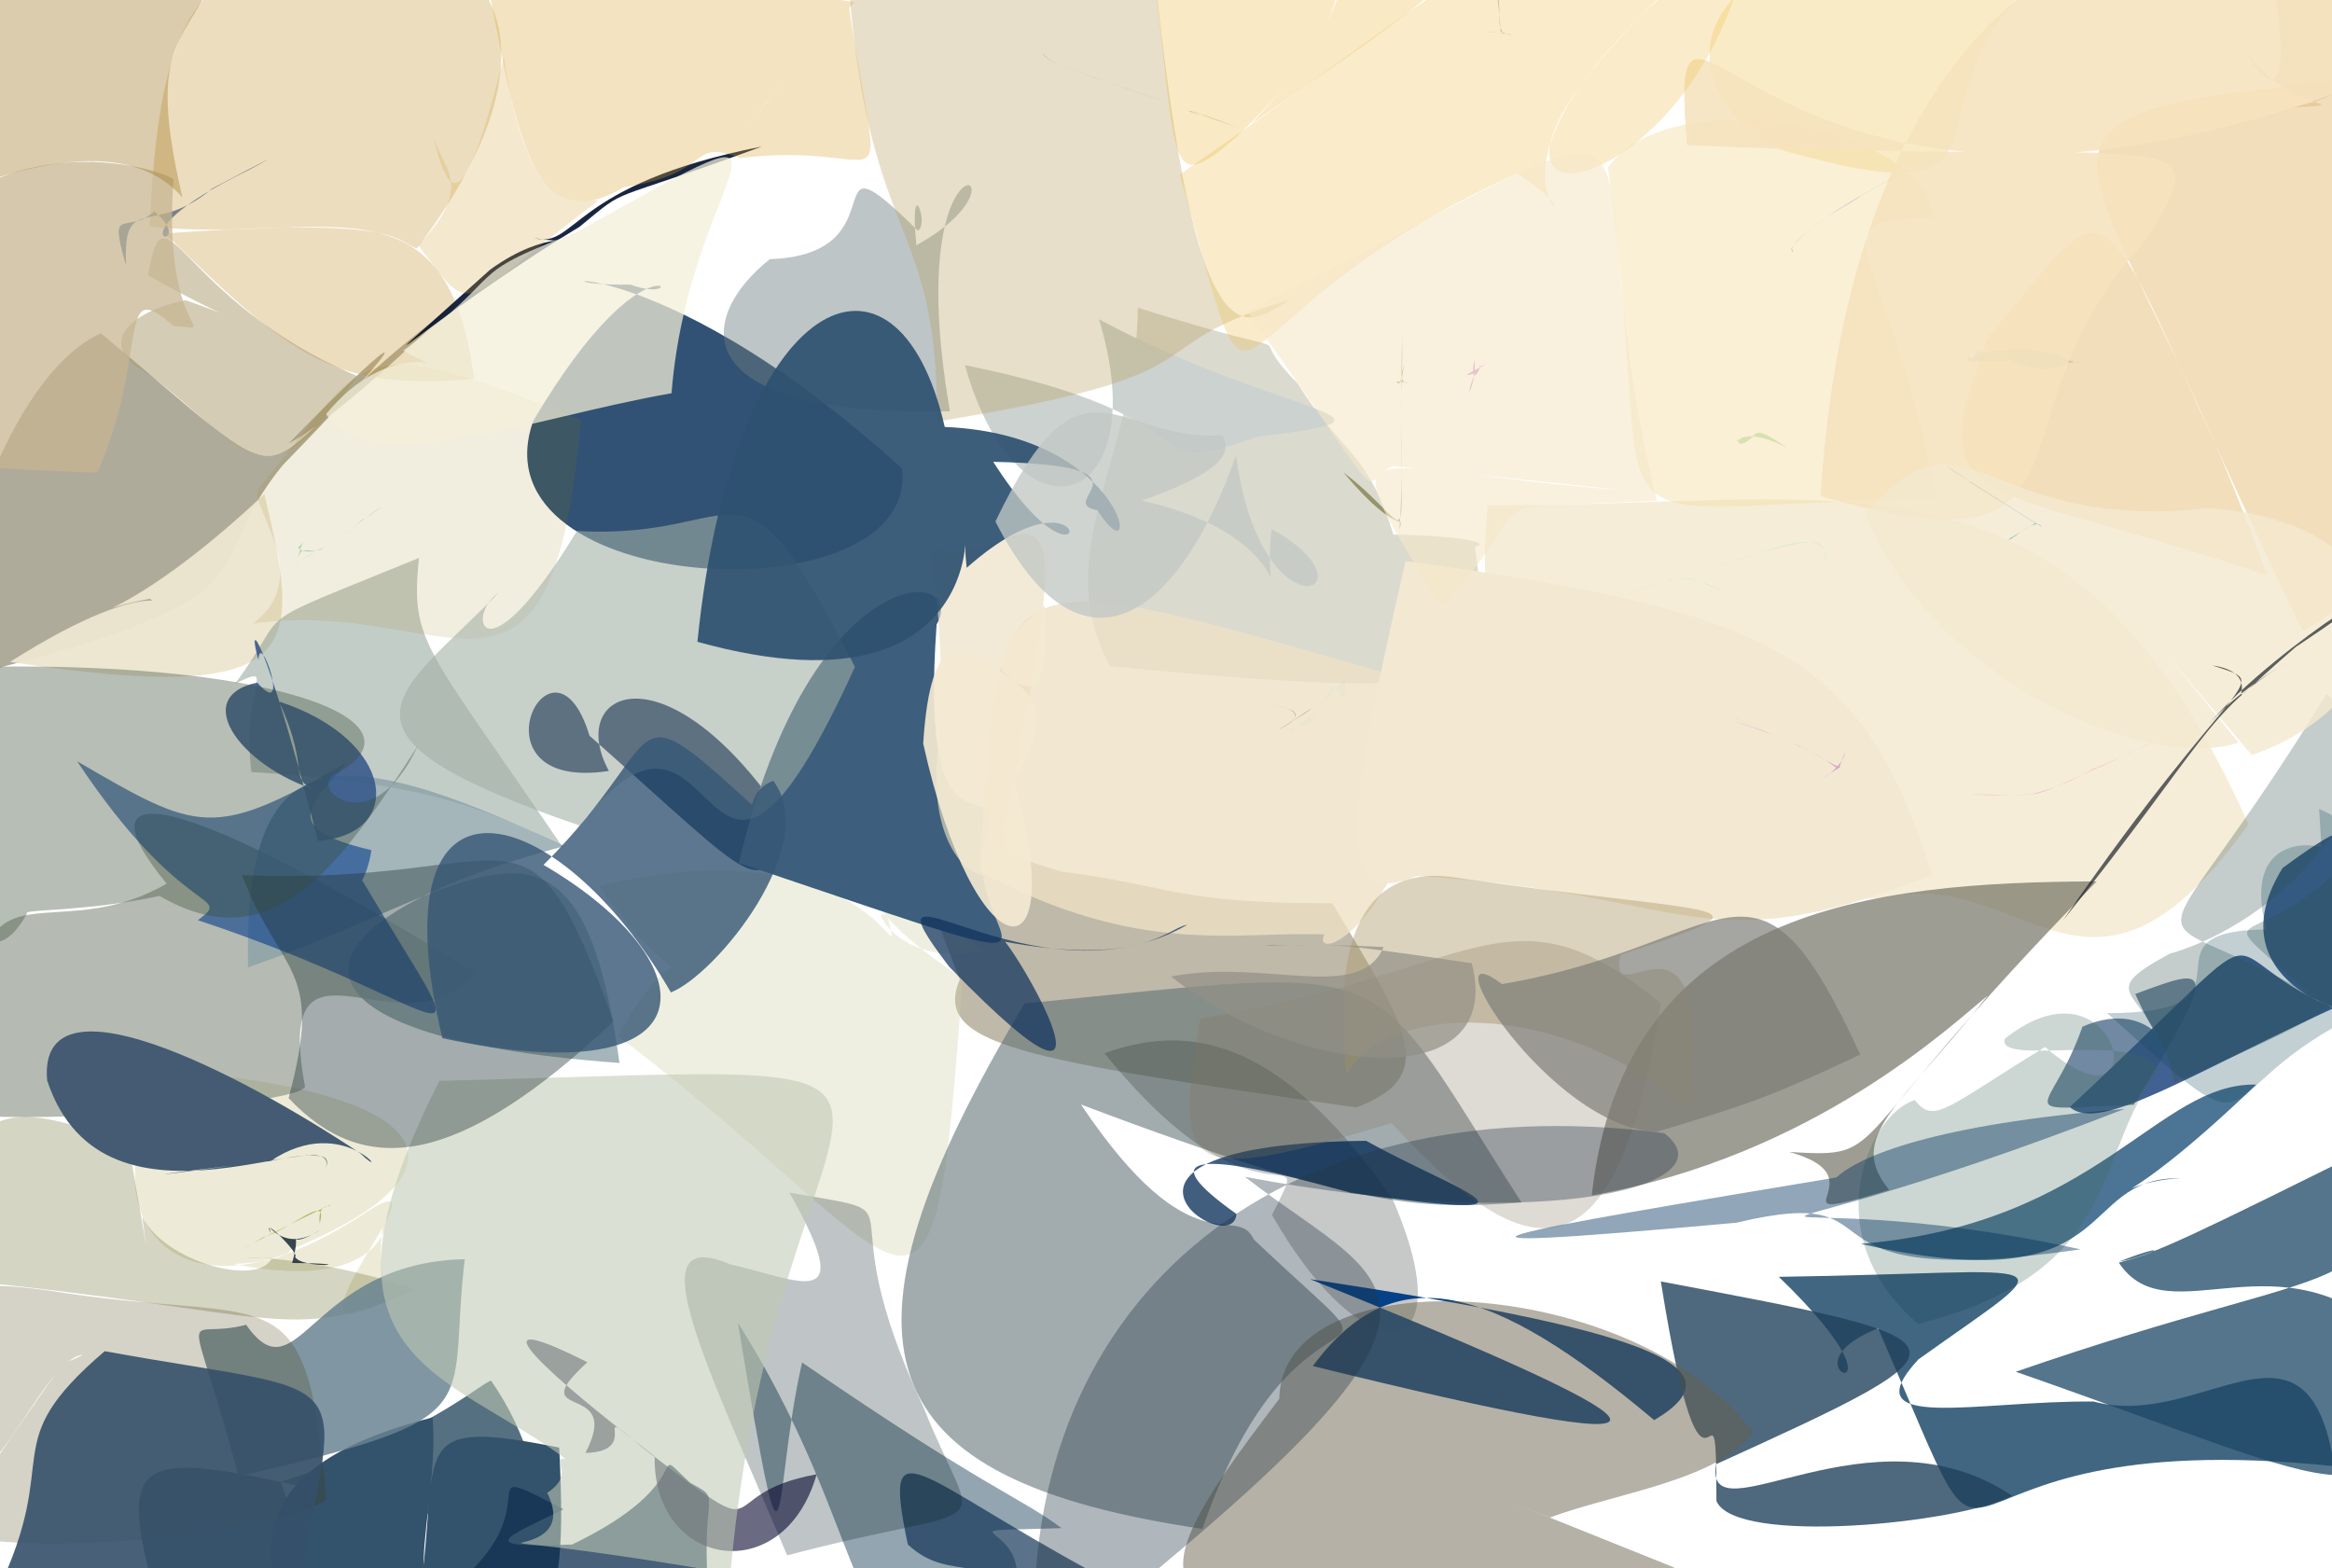 <?xml version="1.0" ?>
<svg xmlns="http://www.w3.org/2000/svg" version="1.1" width="800" height="538">
  <defs/>
  <g>
    <path d="M 85.588 58.201 C 98.661 51.17 89.399 55.895 72.948 64.584 C 52.424 81.822 42.019 65.524 43.264 91.156 C 36.989 69.535 43.234 81.068 52.983 72.53 C 70.122 87.132 32.723 83.853 85.588 58.201" stroke-width="2.0" fill="rgb(0, 58, 130)" opacity="0.689"/>
    <path d="M 188.734 527.805 C 184.666 511.052 181.64 492.517 168.52 473.725 C 166.8 472.991 146.538 492.384 96.427 508.378 C 104.507 538.786 140.091 551.263 54.329 551.249 C 34.112 480.113 54.565 502.968 188.734 527.805" stroke-width="2.0" fill="rgb(35, 70, 91)" opacity="0.766"/>
    <path d="M 329.24 336.074 C 297.021 252.547 315.653 285.417 364.159 298.986 C 402.91 304.073 403.549 309.896 457.064 309.878 C 482.723 352.864 494.214 368.878 465.288 379.93 C 350.497 363.43 319.816 358.593 329.24 336.074" stroke-width="2.0" fill="rgb(178, 171, 151)" opacity="0.825"/>
    <path d="M 771.343 282.76 C 716.573 359.653 694.695 296.182 645.77 308.075 C 546.537 315.05 559.939 231.383 558.887 210.666 C 519.655 207.147 505.398 232 510.347 173.374 C 634.084 173.808 710.241 145.998 771.343 282.76" stroke-width="2.0" fill="rgb(218, 189, 115)" opacity="0.275"/>
    <path d="M 424.1 266.596 C 437.761 255.662 452.002 245.891 434.257 253.811 C 449.727 247.282 454.233 247.477 448.473 245.863 C 461.481 235.215 453.146 232.24 461.445 239.772 C 460.193 225.396 471.461 230.644 424.1 266.596" stroke-width="2.0" fill="rgb(192, 239, 244)" opacity="0.511"/>
    <path d="M 613.015 153.585 C 598.251 143.28 605.075 151.927 595.399 151.173 C 607.606 147.668 596.518 152.347 601.524 149.562 C 593.544 157.78 592.914 143.271 613.015 153.585" stroke-width="2.0" fill="rgb(101, 192, 81)" opacity="0.397"/>
    <path d="M 481.052 114.868 C 481.083 125.048 481.203 134.096 479.016 130.858 C 488.679 131.359 476.404 134.002 482.77 123.412 C 478.545 128.39 482.19 156.479 480.046 181.692 C 481.784 175.493 480.474 185.435 460.875 162.072 C 488.487 182.988 478.572 197.681 481.052 114.868" stroke-width="2.0" fill="rgb(83, 78, 4)" opacity="0.54"/>
    <path d="M 153.773 106.214 C 77.682 162.719 113.066 179.512 34.607 114.33 C 2.391 128.827 -21.509 203.332 -14.295 232.611 C 100.452 204.271 66.828 196.239 97.001 159.577 C 146.551 108.622 139.947 110.079 99.028 152.142 C 114.041 144.445 148.961 111.571 153.773 106.214" stroke-width="2.0" fill="rgb(149, 144, 122)" opacity="0.753"/>
    <path d="M 551.181 205.641 C 582.854 195.695 576.191 197.341 591.33 202.828 C 574.955 194.86 573.366 200.951 572.79 198.342 C 571.521 200.028 582.97 195.694 594.088 192.475 C 602.817 191.13 627.583 178.341 626.427 192.806 C 625.353 181.432 624.114 183.484 551.181 205.641" stroke-width="2.0" fill="rgb(63, 225, 161)" opacity="0.173"/>
    <path d="M 505.761 123.35 C 503.678 135.753 509.724 122.917 507.27 125.927 C 515.694 122.578 496.709 130.883 505.97 128.042 C 501.334 140.37 506.89 131.575 505.761 123.35" stroke-width="2.0" fill="rgb(190, 80, 190)" opacity="0.652"/>
    <path d="M 380.853 228.541 C 359.539 189.69 389.797 157.011 390.348 105.572 C 456.981 126.538 423.07 109.335 445.128 131.511 C 460.733 156.428 468.852 154.085 478.012 183.405 C 500.845 183.72 512.198 186.344 506.017 187.515 C 510.76 232.073 526.886 242.777 380.853 228.541" stroke-width="2.0" fill="rgb(121, 117, 77)" opacity="0.268"/>
    <path d="M 68.831 368.284 C 25.9 389.527 43.816 470.361 126.193 415.521 C 156.921 395.943 89.9 468.503 132.132 446.541 C 124.222 385.379 155.609 448.861 80.15 433.62 C 102.352 432.755 101.654 425.724 96.917 429.925 C 163.503 403.173 152.135 376.993 68.831 368.284" stroke-width="2.0" fill="rgb(205, 197, 141)" opacity="0.354"/>
    <path d="M 148.383 486.263 C 77.536 504.368 91.274 537.123 100.954 565.959 C 186.961 572.325 195.495 570.017 191.837 496.607 C 139.917 486.238 150.598 496.27 144.518 544.143 C 148.273 540.047 138.25 549.743 164.716 544.269 C 131.967 564.328 151.275 518.429 148.383 486.263" stroke-width="2.0" fill="rgb(51, 82, 108)" opacity="1.0"/>
    <path d="M 48.828 417.417 C 56.489 432.897 88.718 441.662 93.289 431.568 C 68.846 431.755 102.381 428.494 142.69 442.455 C 99.192 461.478 95.805 450.069 -12.899 439.247 C -19.766 380.021 -0.815 373.539 44.192 393.215 C 51.907 436.759 50.434 430.751 48.828 417.417" stroke-width="2.0" fill="rgb(84, 87, 14)" opacity="0.248"/>
    <path d="M 216.291 97.632 C 173.68 98.472 221.142 80.504 309.394 160.712 C 315.822 212.452 161.206 205.534 182.951 144.349 C 223.337 76.075 238.94 105.995 216.291 97.632" stroke-width="2.0" fill="rgb(26, 63, 101)" opacity="0.897"/>
    <path d="M 275.155 467.42 C 338.613 511.028 350.185 513.677 364.127 524.237 C 314.407 525.91 361.25 521.045 345.394 552.295 C 286.796 586.918 305.065 535.79 253.142 453.82 C 270.909 560.585 264.689 513.103 275.155 467.42" stroke-width="2.0" fill="rgb(74, 104, 124)" opacity="0.59"/>
    <path d="M 208.882 264.483 C 159.277 272.08 189.538 210.382 202.215 252.371 C 261.842 305.228 259.987 308.661 270.452 282.877 C 229.108 220.007 193.711 236.671 208.882 264.483" stroke-width="2.0" fill="rgb(0, 26, 80)" opacity="1.0"/>
    <path d="M 783.015 297.81 C 819.627 270.729 818.951 280.17 811.522 349.874 C 748.565 328.905 793.517 302.058 710.061 379.767 C 720.355 389.166 753.338 367.162 805.419 343.638 C 824.374 353.362 755.514 342.336 783.015 297.81" stroke-width="2.0" fill="rgb(0, 44, 109)" opacity="0.749"/>
    <path d="M 51.381 77.707 C 55.041 -7.705 73.052 -25.401 154.492 -12.462 C 169.524 -6.764 189.638 24.009 142.946 85.282 C 135.094 82.132 137.056 74.432 56.603 80.064 C 100.917 123.537 115.155 134.046 162.649 129.987 C 153.417 57.162 108.832 84.051 51.381 77.707" stroke-width="2.0" fill="rgb(200, 156, 66)" opacity="0.338"/>
    <path d="M 774.018 372.089 C 722.451 421.475 722.674 405.367 747.955 404.21 C 711.162 403.684 729.087 447.432 638.351 426.715 C 719.757 419.963 740.19 371.204 774.018 372.089" stroke-width="2.0" fill="rgb(0, 58, 104)" opacity="0.701"/>
    <path d="M 212.094 355.549 C 244.648 293.35 255.435 373.525 205.328 303.916 C 301.029 281.527 310.355 339.872 304.555 314.765 C 297.506 307.687 306.775 332.645 337.166 326.147 C 302.275 295.931 280.733 302.681 330.2 335.611 C 319.909 483.178 316.769 434.251 212.094 355.549" stroke-width="2.0" fill="rgb(205, 205, 161)" opacity="0.323"/>
    <path d="M 714.387 352.213 C 740.671 340.769 745.597 369.91 732.492 341.013 C 757.696 331.67 762.5 329.345 732.008 378.991 C 687.635 380.824 703.446 383.528 714.387 352.213" stroke-width="2.0" fill="rgb(48, 83, 121)" opacity="0.68"/>
    <path d="M -5.528 382.844 C -15.676 282.459 12.335 328.857 57.17 303.157 C 25.962 265.165 60.793 270.159 162.839 333.66 C 138.258 363.71 93.648 312.563 104.582 372.501 C 106.556 377.808 28.024 385.012 -5.528 382.844" stroke-width="2.0" fill="rgb(104, 117, 98)" opacity="0.49"/>
    <path d="M 648.082 408.213 C 633.059 389.971 651.646 379.875 681.906 341.534 C 669.976 351.159 622.399 396.618 546.058 410.095 C 556.965 311.236 642.376 302.651 719.277 302.372 C 628.462 395.126 649.467 397.221 613.865 395.21 C 647.111 404.419 603.663 421.565 648.082 408.213" stroke-width="2.0" fill="rgb(106, 105, 91)" opacity="0.652"/>
    <path d="M 90.699 169.5 C 103.486 223.141 105.486 242.444 3.424 227.082 C 55.887 193.824 59.899 211.581 51.387 205.402 C 24.256 210.478 42.392 214.911 90.699 169.5" stroke-width="2.0" fill="rgb(237, 229, 207)" opacity="0.958"/>
    <path d="M 131.041 173.866 C 117.903 183.043 130.167 173.326 120.701 181.306 C 111.934 188.825 94.441 195.948 110.973 188.118 C 105.067 190.955 103.072 184.388 101.219 195.855 C 103.564 183.279 105.83 185.138 102.131 187.843 C 109.061 193.96 122.313 178.505 131.041 173.866" stroke-width="2.0" fill="rgb(56, 185, 101)" opacity="0.357"/>
    <path d="M 253.47 296.05 C 278.43 190.281 332.755 194.444 321.307 214.217 C 315.304 297.695 341.708 265.65 339.699 283.11 C 322.828 322.206 395.431 343.928 253.47 296.05" stroke-width="2.0" fill="rgb(61, 94, 124)" opacity="1.0"/>
    <path d="M 331.004 125.258 C 349.382 190.418 396.792 174.382 377.002 109.527 C 440.159 143.366 490.797 142.774 431.248 149.82 C 387.587 165.318 421.372 143.483 331.004 125.258" stroke-width="2.0" fill="rgb(204, 210, 208)" opacity="1.0"/>
    <path d="M 81.873 506.488 C 64.587 441.818 62 460.391 84.431 454.485 C 102.41 480.03 106.239 433.113 159.433 431.982 C 153.182 484.524 170.237 485.873 81.873 506.488" stroke-width="2.0" fill="rgb(104, 130, 145)" opacity="0.836"/>
    <path d="M 798.086 238.129 C 829.139 262.668 788.448 314.432 744.341 327.188 C 715.178 342.877 739.505 338.165 745.898 371.3 C 811.276 343.056 828.853 334.39 807.145 293.386 C 771.832 331.228 754.243 306 792.147 340.912 C 730.288 305.265 735.238 340.636 798.086 238.129" stroke-width="2.0" fill="rgb(57, 87, 80)" opacity="0.294"/>
    <path d="M 658.036 454.194 C 729.52 436.029 717.68 395.434 740.595 367.164 C 733.767 353.271 684.543 366.179 687.773 356.34 C 727.686 324.621 740.833 393.03 701.58 359.199 C 668.134 379.517 663.573 386.059 656.909 377.391 C 641.014 382.171 622.309 423.722 658.036 454.194" stroke-width="2.0" fill="rgb(62, 105, 89)" opacity="0.264"/>
    <path d="M 336.122 299.015 C 343.155 183.8 338.281 192.526 498.305 237.387 C 481.469 322.377 449.401 330.169 454.375 320.579 C 424.603 319.302 391.195 328.584 336.122 299.015" stroke-width="2.0" fill="rgb(238, 225, 198)" opacity="0.784"/>
    <path d="M 664.119 171.225 C 532.419 172.673 571.169 197.035 551.603 57.462 C 574.976 25.214 665.475 46.167 662.73 74.866 C 619.507 75.652 648.897 84.748 664.119 171.225" stroke-width="2.0" fill="rgb(241, 219, 161)" opacity="0.433"/>
    <path d="M 424.338 43.714 C 407.623 37.068 404.059 37.181 412.061 39.628 C 405.302 37.256 411.044 38.482 413.459 39.829 C 406.323 37.176 380.431 28.226 384.937 29.819 C 355.866 20.232 358.58 20.009 357.208 16.495 C 358.525 22.654 364.612 22.048 424.338 43.714" stroke-width="2.0" fill="rgb(87, 163, 72)" opacity="0.557"/>
    <path d="M 122.549 129.01 C 60.501 102.583 56.743 60.602 50.786 94.432 C 84.85 113.931 99.777 115.747 63.726 102.992 C 43.971 106.964 32.293 118.513 51.068 128.36 C 85.985 155.095 90.606 174.763 122.549 129.01" stroke-width="2.0" fill="rgb(171, 152, 107)" opacity="0.493"/>
    <path d="M 325.879 141.104 C 233.305 142.95 239.227 108.623 264.106 88.903 C 310.45 87.367 277.361 42.243 314.895 79.132 C 318.977 76.675 311.824 58.264 314.375 84.124 C 359.23 59.376 307.91 37.501 325.879 141.104" stroke-width="2.0" fill="rgb(109, 125, 127)" opacity="0.449"/>
    <path d="M 351.479 344.254 C 483.693 331.173 466.82 326.785 521.963 412.528 C 488.626 414.855 467.748 415.609 370.829 378.907 C 409.281 436.283 424.065 412.265 430.133 425.211 C 491.506 483.364 446.72 426.057 412.478 524.507 C 298.236 507.6 280.272 462.993 351.479 344.254" stroke-width="2.0" fill="rgb(92, 109, 114)" opacity="0.568"/>
    <path d="M 678.288 120.377 C 696.834 127.193 711.084 123.906 713.657 124.179 C 708.661 125.495 705.778 116.742 679.937 121.136 C 702.788 127.71 698.724 127.779 709.922 124.698 C 693.046 123.695 672.953 123.545 676.646 124.681 C 675.19 117.623 672.508 129.823 678.288 120.377" stroke-width="2.0" fill="rgb(101, 156, 195)" opacity="0.479"/>
    <path d="M 693 -1.694 C 654.289 39.064 696.702 75.843 611.088 51.432 C 566.352 29.383 583.594 -24.75 654.342 -11.489 C 645.88 -3.837 651.683 -22.201 693 -1.694" stroke-width="2.0" fill="rgb(245, 218, 154)" opacity="0.553"/>
    <path d="M 644.299 455.694 C 607.399 470.308 661.748 487.737 610.225 438.034 C 708.723 436.6 710.424 429.028 658.082 466.376 C 634.769 491.676 678.779 480.368 718.289 480.82 C 755.305 490.902 791.731 444.317 800.767 502.987 C 646.483 486.872 693.941 570.17 644.299 455.694" stroke-width="2.0" fill="rgb(0, 50, 87)" opacity="0.744"/>
    <path d="M 344.78 284.451 C 359.539 202.256 367.533 173.244 341.867 186.265 C 304.126 197.967 324.761 162.914 322.662 250.741 C 313.433 303.239 350.575 313.392 344.78 284.451" stroke-width="2.0" fill="rgb(234, 223, 193)" opacity="0.652"/>
    <path d="M 477.69 411.317 C 503.069 469.396 467.935 472.282 436.369 416.814 C 451.771 385.875 432.918 428.152 378.907 361.338 C 404.361 352.275 436.63 352.095 477.69 411.317" stroke-width="2.0" fill="rgb(32, 46, 36)" opacity="0.256"/>
    <path d="M 80.649 234.55 C 95.678 227.189 82.712 235.373 86.239 264.848 C 140.953 268.184 164.152 275.82 192.687 290.173 C 145.575 220.723 140.769 220.694 143.722 191.41 C 81.502 216.847 101.343 206.645 80.649 234.55" stroke-width="2.0" fill="rgb(111, 136, 123)" opacity="0.417"/>
    <path d="M 407.305 317.257 C 400.846 318.095 392.11 332.071 343.421 322.819 C 340.045 311.14 398.084 406.288 325.636 331.675 C 291.333 286.74 354.512 347.542 407.305 317.257" stroke-width="2.0" fill="rgb(16, 50, 92)" opacity="0.726"/>
    <path d="M 183.204 81.667 C 197.779 85.624 195.329 63.256 261.301 50.278 C 205.495 70.898 216.644 63.148 198.825 77.795 C 146.472 109.493 112.271 142.908 168.088 92.555 C 188.34 77.78 200.349 84.584 183.204 81.667" stroke-width="2.0" fill="rgb(6, 20, 49)" opacity="0.918"/>
    <path d="M 376.194 540.072 C 379.557 548.186 368.805 554.053 367.198 556.36 C 337.833 529.647 326.784 544.086 311.431 529.854 C 302.681 487.87 312.98 505.896 376.194 540.072" stroke-width="2.0" fill="rgb(8, 44, 79)" opacity="0.661"/>
    <path d="M 199.308 144.084 C 189.004 260.23 154.528 204.257 86.784 213.945 C 108.89 197.351 83.918 172.163 88.867 167.35 C 127.048 121.507 119.367 111.838 199.308 144.084" stroke-width="2.0" fill="rgb(155, 122, 0)" opacity="0.126"/>
    <path d="M 250.342 433.688 C 218.088 419.937 242.29 467.69 270.022 533.576 C 344.627 513.974 335.54 529.759 316.966 483.142 C 281.363 407.121 319.696 417.651 270.81 409.147 C 294.215 450.674 275.332 439.444 250.342 433.688" stroke-width="2.0" fill="rgb(0, 27, 31)" opacity="0.251"/>
    <path d="M 396.195 -8.714 C 410.329 128.568 427.393 112.195 442.084 102.942 C 385.973 119.836 425.124 127.761 321.513 144.591 C 321.651 70.731 296.413 86.672 290.424 -16.194 C 314.205 -25.855 317.689 -15.283 396.195 -8.714" stroke-width="2.0" fill="rgb(183, 159, 91)" opacity="0.33"/>
    <path d="M 514.801 10.717 C 521.035 12.689 497.835 9 518.829 11.911 C 510.115 11.994 518.681 2.389 509.878 -11.466 C 515.746 -4.322 510.631 -4.992 500.786 -13.048 C 508.251 -19.323 513.243 -15.449 514.801 10.717" stroke-width="2.0" fill="rgb(140, 155, 124)" opacity="0.757"/>
    <path d="M 85.079 331.88 C 164.264 304.714 198.377 262.264 212.507 364.658 C 89.229 355.786 94.235 316.643 193.633 290.281 C 113.159 252.484 83.8 254.254 85.079 331.88" stroke-width="2.0" fill="rgb(137, 160, 165)" opacity="0.768"/>
    <path d="M 449.417 438.827 C 586.469 493.932 586.609 502.192 450.368 468.637 C 478.295 431.009 511.28 439.998 567.477 487.184 C 599.573 468.301 560.554 455.732 449.417 438.827" stroke-width="2.0" fill="rgb(3, 64, 136)" opacity="0.986"/>
    <path d="M 769.901 16.819 C 777.899 31.45 787.576 36.98 779.094 -10.986 C 826.366 -17.646 828.08 35.987 778.51 37.386 C 816.086 34.587 784.945 40.476 769.901 16.819" stroke-width="2.0" fill="rgb(174, 136, 48)" opacity="0.308"/>
    <path d="M 789.912 216.446 C 823.141 197.966 826.453 186.208 799.237 28.247 C 668.473 40.007 726.129 52.052 777.62 197.246 C 675.531 163.156 659.114 176.821 682.143 115.406 C 731.83 57.229 713.27 57.534 789.912 216.446" stroke-width="2.0" fill="rgb(230, 191, 122)" opacity="0.514"/>
    <path d="M 482.167 192.491 C 464.113 272.824 454.768 313.826 486.021 300.53 C 580.395 306.116 582.467 331.735 662.861 300.249 C 639.071 224.215 608.709 209.81 482.167 192.491" stroke-width="2.0" fill="rgb(243, 233, 211)" opacity="1.0"/>
    <path d="M 100.233 433.271 C 126.437 433.463 103.575 435.66 101.187 431.125 C 103.185 430.505 89.024 416.174 92.948 423.085 C 90.586 416.148 95.902 431.276 109.872 421.895 C 96.336 430.344 104.309 418.217 100.233 433.271" stroke-width="2.0" fill="rgb(5, 24, 42)" opacity="0.78"/>
    <path d="M 127.401 291.658 C 94.712 283.969 107.232 275.757 119.053 261.479 C 72.878 288.386 67.954 285.27 26.477 261.185 C 62.926 316.12 80.376 306.198 67.893 315.685 C 159.958 346.191 167.754 375.19 122.95 299.868 C 71.883 312.596 122.052 328.925 127.401 291.658" stroke-width="2.0" fill="rgb(3, 58, 137)" opacity="0.583"/>
    <path d="M 171.053 203.338 C 159.517 211.058 165.404 235.588 197.934 182.153 C 257.777 185.653 252.397 148.429 293.295 228.801 C 239.017 347.641 249.025 217.901 198.928 283.243 C 105.996 251.36 136.544 238.856 171.053 203.338" stroke-width="2.0" fill="rgb(162, 174, 165)" opacity="0.584"/>
    <path d="M 691.507 470.595 C 808.518 511.336 824.018 527.968 822.095 460.071 C 782.134 421.173 743.996 459.091 726.866 433.158 C 742.988 428.936 743.087 426.435 727.008 432.781 C 737.527 431.175 753.952 422.928 814.741 392.841 C 816.556 447.949 809.785 429.66 691.507 470.595" stroke-width="2.0" fill="rgb(28, 72, 101)" opacity="0.752"/>
    <path d="M 624.574 170.233 C 726.309 199.085 679.134 144.923 735.025 83.759 C 764.024 39.458 744.868 57.418 578.729 49.776 C 571.559 -39.06 602.447 108.755 812.64 27.724 C 802.128 -53.548 638.557 -57.519 624.574 170.233" stroke-width="2.0" fill="rgb(246, 227, 189)" opacity="0.886"/>
    <path d="M 109.119 288.441 C 139.199 286.337 135.6 253.707 95.694 240.651 C 107.541 266.24 97.179 267.816 111.093 271.814 C 84.149 264.663 64.184 239.277 88.248 234.158 C 100.258 247.941 88.798 214.952 88.691 226.504 C 84.458 211.924 90.231 215.025 109.119 288.441" stroke-width="2.0" fill="rgb(54, 88, 138)" opacity="0.88"/>
    <path d="M 16.668 442.733 C -33.343 435.699 -18.551 451.186 -14.107 508.298 C 0 509.434 15.767 465.975 28.434 464.759 C 17.755 470.711 28.963 457.476 -18.863 525.849 C 19.48 535.604 99.192 524.08 111.899 514.49 C 105.149 434.05 94.357 455.344 16.668 442.733" stroke-width="2.0" fill="rgb(64, 51, 0)" opacity="0.222"/>
    <path d="M 772.507 259.062 C 720.608 198.228 711.826 185.493 767.924 254.735 C 740.547 264.597 665.703 237.226 639.922 176.739 C 674.477 134.819 679.99 183.196 757.196 174.261 C 831.145 179.233 829.483 238.976 772.507 259.062" stroke-width="2.0" fill="rgb(244, 233, 208)" opacity="0.809"/>
    <path d="M 35.913 463.541 C -2.236 496.197 21.997 498.718 -1.056 546.238 C 1.68 548.389 19.03 559.782 102.036 544.457 C 117.51 467.127 123.68 479.503 35.913 463.541" stroke-width="2.0" fill="rgb(52, 80, 106)" opacity="0.902"/>
    <path d="M 150.769 547.7 C 193.823 517.516 156.469 498.832 193.33 517.772 C 172.692 527.892 162.704 531.155 196.286 529.867 C 242.085 507.751 220.854 493.873 236.795 508.724 C 248.011 514.713 240.764 510.943 242.786 543.469 C 207.776 575.5 197.307 582.213 150.769 547.7" stroke-width="2.0" fill="rgb(17, 48, 81)" opacity="0.765"/>
    <path d="M 172.845 19.536 C 158.908 74.723 154.178 70.005 148.003 44.602 C 150.686 57.833 164.113 62.584 143.473 84.129 C 163.09 109.72 155.414 106.352 205.065 68.969 C 202.877 66.582 182.047 82.403 172.845 19.536" stroke-width="2.0" fill="rgb(211, 163, 60)" opacity="0.252"/>
    <path d="M 324.097 146.472 C 307.856 75.414 251.46 99.161 239.254 220.181 C 348.908 250.633 327.888 158.814 331.629 194.784 C 378.08 153.829 376.043 213.629 340.73 158.431 C 399.687 159.705 360.96 172.277 376.486 175.05 C 392.447 200.304 387.406 149.023 324.097 146.472" stroke-width="2.0" fill="rgb(46, 81, 113)" opacity="0.925"/>
    <path d="M 224.6 499.625 C 223.788 537.632 268.776 545.544 280.164 505.766 C 241.767 512.691 268.221 533.239 220.092 496.337 C 200.952 480.147 221.168 497.97 200.833 498.44 C 214.197 472.996 178.434 488.295 201.501 467.335 C 158.557 445.737 189.917 473.062 224.6 499.625" stroke-width="2.0" fill="rgb(0, 1, 44)" opacity="0.584"/>
    <path d="M 194.023 500.499 C 188.284 499.685 197.906 505.658 187.703 512.124 C 202.653 541.742 128.223 519.033 250.568 539.823 C 267.254 354.276 360.718 365.477 150.767 370.803 C 101.677 466.99 153.056 470.02 194.023 500.499" stroke-width="2.0" fill="rgb(192, 201, 179)" opacity="0.575"/>
    <path d="M 230.375 134.903 C 236.507 56.811 289.394 28.553 197.472 79.825 C 157.016 95.26 176.244 92.197 138.292 120.274 C 167.374 136.355 139.917 107.957 111.841 142.079 C 127.783 165.124 181.056 143.48 230.375 134.903" stroke-width="2.0" fill="rgb(243, 239, 217)" opacity="0.737"/>
    <path d="M 210.48 350.385 C 157.013 400.758 124.904 404.228 99.002 376.705 C 111.335 331.117 96.496 335.305 83.015 300.215 C 180.33 304.302 180.085 266.631 210.48 350.385" stroke-width="2.0" fill="rgb(32, 53, 56)" opacity="0.407"/>
    <path d="M -13.908 228.946 C -21.147 322.875 -3.164 336.361 9.296 313.315 C 7.475 311.939 30.07 312.758 54.676 307.347 C 92.962 329.545 115.28 299.138 143.303 255.918 C 127.141 291.008 103.495 268.542 116.101 265.047 C 147.98 246.928 92.155 225.894 -13.908 228.946" stroke-width="2.0" fill="rgb(56, 75, 54)" opacity="0.362"/>
    <path d="M 722.875 347.572 C 779.692 347.601 730.468 319.188 777.52 318.869 C 766.188 276.468 812.572 292.715 796.803 294.639 C 797.864 317.696 798.75 327.222 795.578 277.51 C 828.098 291.754 802.94 317.18 810.669 347.186 C 752.783 374.849 781.466 400.206 722.875 347.572" stroke-width="2.0" fill="rgb(17, 71, 86)" opacity="0.256"/>
    <path d="M 468.643 391.366 C 501.011 409.309 538.223 419.742 463.385 409.22 C 409.622 394.064 395.368 396.069 424.162 416.446 C 423.143 433.177 362.028 392.516 468.643 391.366" stroke-width="2.0" fill="rgb(0, 39, 84)" opacity="0.743"/>
    <path d="M 496.836 300.715 C 594.975 315.013 611.586 308.811 555.978 327.564 C 550.577 350.936 588.763 299.488 579.211 380.612 C 534.857 341.752 475.115 344.342 461.929 368.623 C 455.345 308.913 476.686 298.634 496.836 300.715" stroke-width="2.0" fill="rgb(172, 153, 104)" opacity="0.426"/>
    <path d="M 569.752 344.234 C 554.089 445.936 521.558 433.131 477.397 385.301 C 406.25 406.635 402.598 403.282 411.686 349.394 C 507.01 334.251 517.29 300.953 569.752 344.234" stroke-width="2.0" fill="rgb(130, 117, 93)" opacity="0.269"/>
    <path d="M 105.411 396.286 C 108.986 396.73 113.773 395.636 111.651 401.133 C 118.436 381.881 35.935 430.403 16.171 370.647 C 12.832 332.867 79.945 366.651 123.528 395.585 C 135.434 407.155 118.498 380.985 92.829 398.312 C 38.23 404.627 47.673 404.537 105.411 396.286" stroke-width="2.0" fill="rgb(68, 91, 115)" opacity="0.994"/>
    <path d="M 481.44 289.689 C 505.58 285.095 509.093 279.91 482.378 255.83 C 489.911 281.698 488.239 310.635 468.639 288.05 C 501.244 259.518 483.912 264.488 473.236 263.15 C 510.142 263.187 497.246 248.704 481.44 289.689" stroke-width="2.0" fill="rgb(167, 184, 97)" opacity="0.0"/>
    <path d="M 638.17 361.78 C 601.57 282.266 595.317 323.979 515.301 337.604 C 488.953 317.932 531.541 386.949 568.339 388.299 C 598.195 379.196 604.82 377.508 638.17 361.78" stroke-width="2.0" fill="rgb(123, 123, 117)" opacity="0.682"/>
    <path d="M 600.92 -26.363 C 587.046 78.013 463.496 92.951 583.221 -13.775 C 528.679 -41.504 520.008 -19.404 404.653 59.917 C 435.457 165.872 407.135 110.162 520.558 59.556 C 562.86 87.578 476.69 65.562 600.92 -26.363" stroke-width="2.0" fill="rgb(238, 193, 81)" opacity="0.308"/>
    <path d="M -32.336 84.123 C 2.025 144.555 -3.76 138.371 -27.56 139.784 C -38.511 155.787 -41.984 159.593 33.418 162.151 C 51.518 120.621 39.534 94.126 59.515 111.806 C 76.765 113.069 55.699 116.481 59.503 61.653 C 60.603 60.402 6.801 39.056 -32.336 84.123" stroke-width="2.0" fill="rgb(198, 181, 144)" opacity="0.741"/>
    <path d="M 401.743 335.003 C 444.996 369.565 516.668 376.216 504.908 330.446 C 449.33 322.218 460.296 324.652 436.037 324.134 C 427.797 325.382 438.869 323.042 474.658 324.892 C 466.367 344.266 434.181 328.685 401.743 335.003" stroke-width="2.0" fill="rgb(146, 144, 134)" opacity="0.705"/>
    <path d="M 707.723 315.774 C 756.561 254.778 756.818 244.302 784.438 227.167 C 780.868 229.485 767.452 237.364 757.56 248.626 C 782.635 219.08 840.45 186.678 787.524 221.996 C 752.533 252.229 782.433 231.726 758.922 228.278 C 780.665 235.427 768.397 227.772 707.723 315.774" stroke-width="2.0" fill="rgb(24, 32, 39)" opacity="0.689"/>
    <path d="M 588.637 502.35 C 584.725 528.804 641.885 480.596 690.241 513.133 C 672.686 522.589 595.117 530.371 588.825 514.901 C 588.783 459.147 585.516 538.042 569.752 439.617 C 679.083 460.26 681.151 460.268 588.637 502.35" stroke-width="2.0" fill="rgb(32, 65, 92)" opacity="0.79"/>
    <path d="M 391.684 171.714 C 418.424 162.317 423.079 155.653 419.307 149.346 C 382.365 151.711 371.509 116.28 341.484 178.907 C 370.848 236.536 404.338 212.14 424.02 156.25 C 432.779 221.048 474.315 202.331 436.222 181.516 C 432.533 218.221 449.877 185.008 391.684 171.714" stroke-width="2.0" fill="rgb(194, 200, 196)" opacity="0.779"/>
    <path d="M 494.441 208.364 C 454.812 143.6 462.574 161.125 557.714 168.23 C 539.519 166.406 545.514 166.889 477.593 159.893 C 465.089 166.589 479.206 178.634 427.79 106.741 C 595.654 23.538 533.987 29.997 568.38 171.761 C 498.373 175.469 532.839 167.171 494.441 208.364" stroke-width="2.0" fill="rgb(245, 232, 199)" opacity="0.601"/>
    <path d="M 441.367 248.941 C 445.314 245.532 446.945 243.923 437.099 241.832 C 436.465 241.789 452.542 243.83 438.398 250.375 C 454.372 241.151 451.893 240.876 441.367 248.941" stroke-width="2.0" fill="rgb(155, 138, 142)" opacity="0.562"/>
    <path d="M 438.854 479.921 C 379.424 557.533 386.869 564.425 574.526 537.828 C 501.955 508.719 516.196 514.393 531.688 520.6 C 553.87 512.347 589.986 507.701 601.361 491.229 C 560.524 437.062 439.642 430.387 438.854 479.921" stroke-width="2.0" fill="rgb(105, 96, 75)" opacity="0.49"/>
    <path d="M 62.578 67.763 C 40.236 41.806 -7.723 64.342 -12.977 64.467 C -21.355 -13.235 -8.604 -23.415 80.399 -25.901 C 67.717 18.104 48.162 5.794 62.578 67.763" stroke-width="2.0" fill="rgb(152, 110, 21)" opacity="0.348"/>
    <path d="M 700.374 180.69 C 698.306 176.755 687.344 187.791 689.707 184.516 C 698.434 180.192 677.829 191.472 698.207 179.462 C 679.859 167.92 671.557 162.742 676.248 165.533 C 667.036 159.118 657.243 153.733 700.374 180.69" stroke-width="2.0" fill="rgb(61, 151, 163)" opacity="0.497"/>
    <path d="M 389.258 -56.344 C 406.464 51.766 395.622 71.511 423.815 47.257 C 477.325 -3.387 454.515 -22.199 451.187 -5.652 C 454.317 -13.82 467.293 -26.458 465.754 -19.521 C 452.897 -18.75 476.378 -7.073 429.134 42.592 C 518.325 -20.117 553.319 -33.54 389.258 -56.344" stroke-width="2.0" fill="rgb(233, 174, 40)" opacity="0.273"/>
    <path d="M 358.361 207.66 C 316.587 242.782 375.287 221.486 347.948 267.781 C 367.678 338.207 334.346 334.606 316.705 255.103 C 321.831 173.48 362.855 282.477 358.361 207.66" stroke-width="2.0" fill="rgb(244, 233, 210)" opacity="0.915"/>
    <path d="M 355.414 571.961 C 346.112 447.682 437.608 371.383 570.905 388.739 C 593.758 406.129 532.836 423.706 427.091 403.728 C 479.921 444.808 520.62 442.06 355.414 571.961" stroke-width="2.0" fill="rgb(34, 54, 69)" opacity="0.363"/>
    <path d="M 112.788 413.503 C 116.485 414.936 108.632 410.715 109.653 419.732 C 112.877 408.847 100.027 421.625 90.136 424.533 C 80.839 430.085 75.924 431.527 112.788 413.503" stroke-width="2.0" fill="rgb(153, 171, 60)" opacity="0.747"/>
    <path d="M 655.445 57.845 C 644.849 63.515 653.253 58.717 638.982 66.715 C 635.512 69.928 621.128 75.768 614.449 85.281 C 618.397 88.296 600.604 86.279 655.445 57.845" stroke-width="2.0" fill="rgb(155, 171, 204)" opacity="0.648"/>
    <path d="M 214.118 64.183 C 245.468 59.492 235.573 47.363 253.948 54.221 C 307.88 47.656 302.508 77.773 291.265 2.568 C 242.049 59.261 239.847 61.233 293.035 0.741 C 172.979 -18.889 152.043 -14.214 163.834 -22.445 C 176.809 37.522 178.829 84.881 214.118 64.183" stroke-width="2.0" fill="rgb(218, 161, 44)" opacity="0.297"/>
    <path d="M 593.961 247.176 C 620.098 255.861 605.367 251.893 594.453 245.868 C 604.361 251.154 612.536 253.235 617.384 256.085 C 619.94 256.424 629.365 263.404 631.475 263.033 C 618.387 271 632.043 264.599 632.973 258.02 C 627.525 269.913 639.272 261.096 593.961 247.176" stroke-width="2.0" fill="rgb(188, 108, 186)" opacity="0.537"/>
    <path d="M 738.918 254.441 C 730.609 258.524 736.527 255.141 719.996 263.345 C 718.79 262.427 711.648 268.831 696.905 272.485 C 685.829 273.252 662.051 272.124 689.56 272.74 C 702.571 272.578 696.221 273.837 738.918 254.441" stroke-width="2.0" fill="rgb(254, 77, 190)" opacity="0.408"/>
    <path d="M 186.466 296.716 C 243.865 330.3 245.902 376.306 151.753 356.159 C 128.039 256.344 191.51 273.582 230.155 340.465 C 245.763 334.271 281.843 289.945 265.255 267.84 C 250.524 273.445 260.503 297.447 268.661 285.902 C 210.036 232.501 233.448 249.804 186.466 296.716" stroke-width="2.0" fill="rgb(54, 87, 117)" opacity="0.807"/>
    <path d="M 728.852 380.418 C 574.307 440.424 595.842 402.632 713.73 428.617 C 608.169 443.823 656.512 404.97 595.641 419.476 C 470.075 430.842 513.181 423.346 634.578 403.182 C 629.157 424.297 596.949 391.135 728.852 380.418" stroke-width="2.0" fill="rgb(0, 50, 90)" opacity="0.432"/>
  </g>
</svg>
